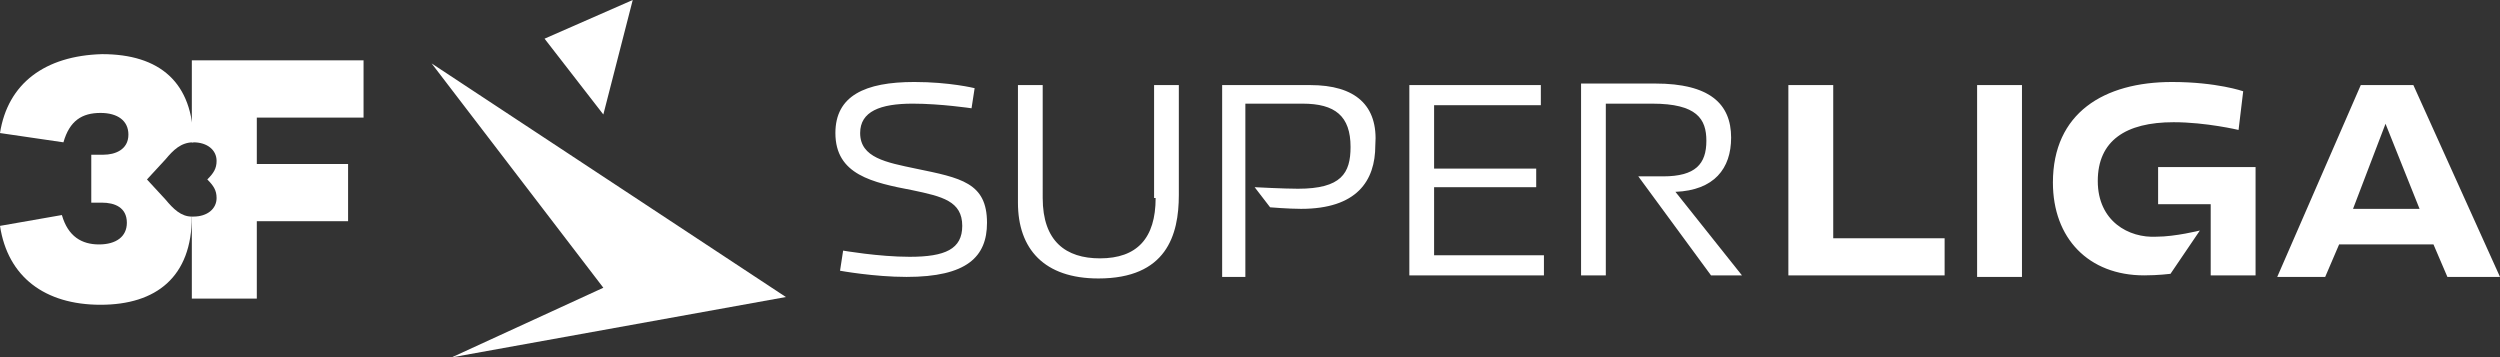 <?xml version="1.0" ?>
<svg xmlns="http://www.w3.org/2000/svg" viewBox="0 0 161.6 23.1" xml:space="preserve">
	<rect x="0" y="0" width="161.6" height="23.1" fill="#333333" stroke="none"/>
	<style>.__2TuH4aX__st0{fill:#fff}</style>
	<path class="__2TuH4aX__st0 " d="M74.7 12.8c0 2.6-1.2 3.9-3.6 3.9-2.2 0-3.7-1.1-3.7-3.9V5.5h-1.6v7.6c0 3 1.7 4.9 5.2 4.9 4.4 0 5.2-2.8 5.2-5.4V5.5h-1.6v7.3zM84.7 5.5H79v12.4h1.5V6.7h3.7c2.1 0 3.1.8 3.1 2.8 0 1.7-.6 2.7-3.4 2.7-.9 0-2.8-.1-2.8-.1l1 1.3s1.2.1 2 .1c3.6 0 4.8-1.8 4.8-4.1.2-2.6-1.3-3.9-4.2-3.9M59.2 10.9c-1.9-.4-3.6-.7-3.6-2.3 0-1.4 1.3-1.9 3.4-1.9 1.8 0 3.8.3 3.8.3l.2-1.3s-1.6-.4-3.9-.4c-3.2 0-5.1.9-5.1 3.3 0 2.7 2.4 3.2 5 3.7 1.9.4 3.2.7 3.2 2.3 0 1.5-1.1 2-3.4 2-2 0-4.3-.4-4.3-.4l-.2 1.3s2.2.4 4.3.4c3.9 0 5.2-1.3 5.2-3.5 0-2.6-1.7-2.9-4.6-3.5M92.7 12.1h6.6v-1.2h-6.6V6.8h6.9V5.5h-8.5v12.3h8.7v-1.3h-7.1zM135.6 11.7c0-2.6 1.8-3.8 4.9-3.8 2.1 0 4.2.5 4.2.5l.3-2.5s-1.7-.6-4.6-.6c-4.4 0-7.7 2-7.7 6.5 0 3.6 2.3 6 5.9 6 .9 0 1.7-.1 1.7-.1l1.9-2.8s-1.6.4-2.8.4c-1.8.1-3.8-1-3.8-3.6"/>
	<path class="__2TuH4aX__st0 " d="M139.5 13.2h3.4v4.6h2.9v-7h-6.3zM156 5.5h-3.4l-5.4 12.4h3.1l.9-2.1h6.1l.9 2.1h3.4L156 5.5zm-3.9 8l2.1-5.5 2.2 5.5h-4.3zM111.9 8.9c0-2.2-1.4-3.5-4.9-3.5h-4.8v12.4h1.6V6.7h3c2.9 0 3.5 1 3.5 2.4 0 1.5-.7 2.3-2.8 2.3h-1.6l4.7 6.4h2l-4.3-5.4c2.5-.1 3.6-1.5 3.6-3.5M127.8 5.5h2.9v12.4h-2.9zM118.5 5.5h-2.9v12.3h10.1v-2.4h-7.2zM39 18.6l-9.8 4.5 21.6-3.9L27.9 4.1zM40.9 0l-5.7 2.5L39 7.4z"/>
	<g>
		<path class="__2TuH4aX__st0 " d="M10.7 12.9l-1.2-1.3 1.2-1.3c.5-.6 1-1.1 1.8-1.1 0-3.9-2.2-5.7-5.9-5.7C2.9 3.6.5 5.4 0 8.6l4.1.6c.4-1.4 1.2-1.9 2.4-1.9 1.1 0 1.8.5 1.8 1.4 0 1-.9 1.3-1.6 1.3h-.8v3.1h.7c.8 0 1.6.3 1.6 1.3 0 .9-.7 1.4-1.8 1.4s-2-.5-2.4-1.9l-4 .7c.5 3.3 2.9 5.1 6.5 5.1s5.9-1.8 5.9-5.7c-.7 0-1.2-.5-1.7-1.1z"/>
		<path class="__2TuH4aX__st0 " d="M23.5 7.7V3.9H12.4v5.3h.1c.9 0 1.5.5 1.5 1.2 0 .5-.2.8-.6 1.2.4.4.6.7.6 1.2 0 .7-.6 1.2-1.5 1.2h-.1v5.3h4.2v-5h5.9v-3.7h-5.9v-3h6.9z"/>
	</g>
</svg>